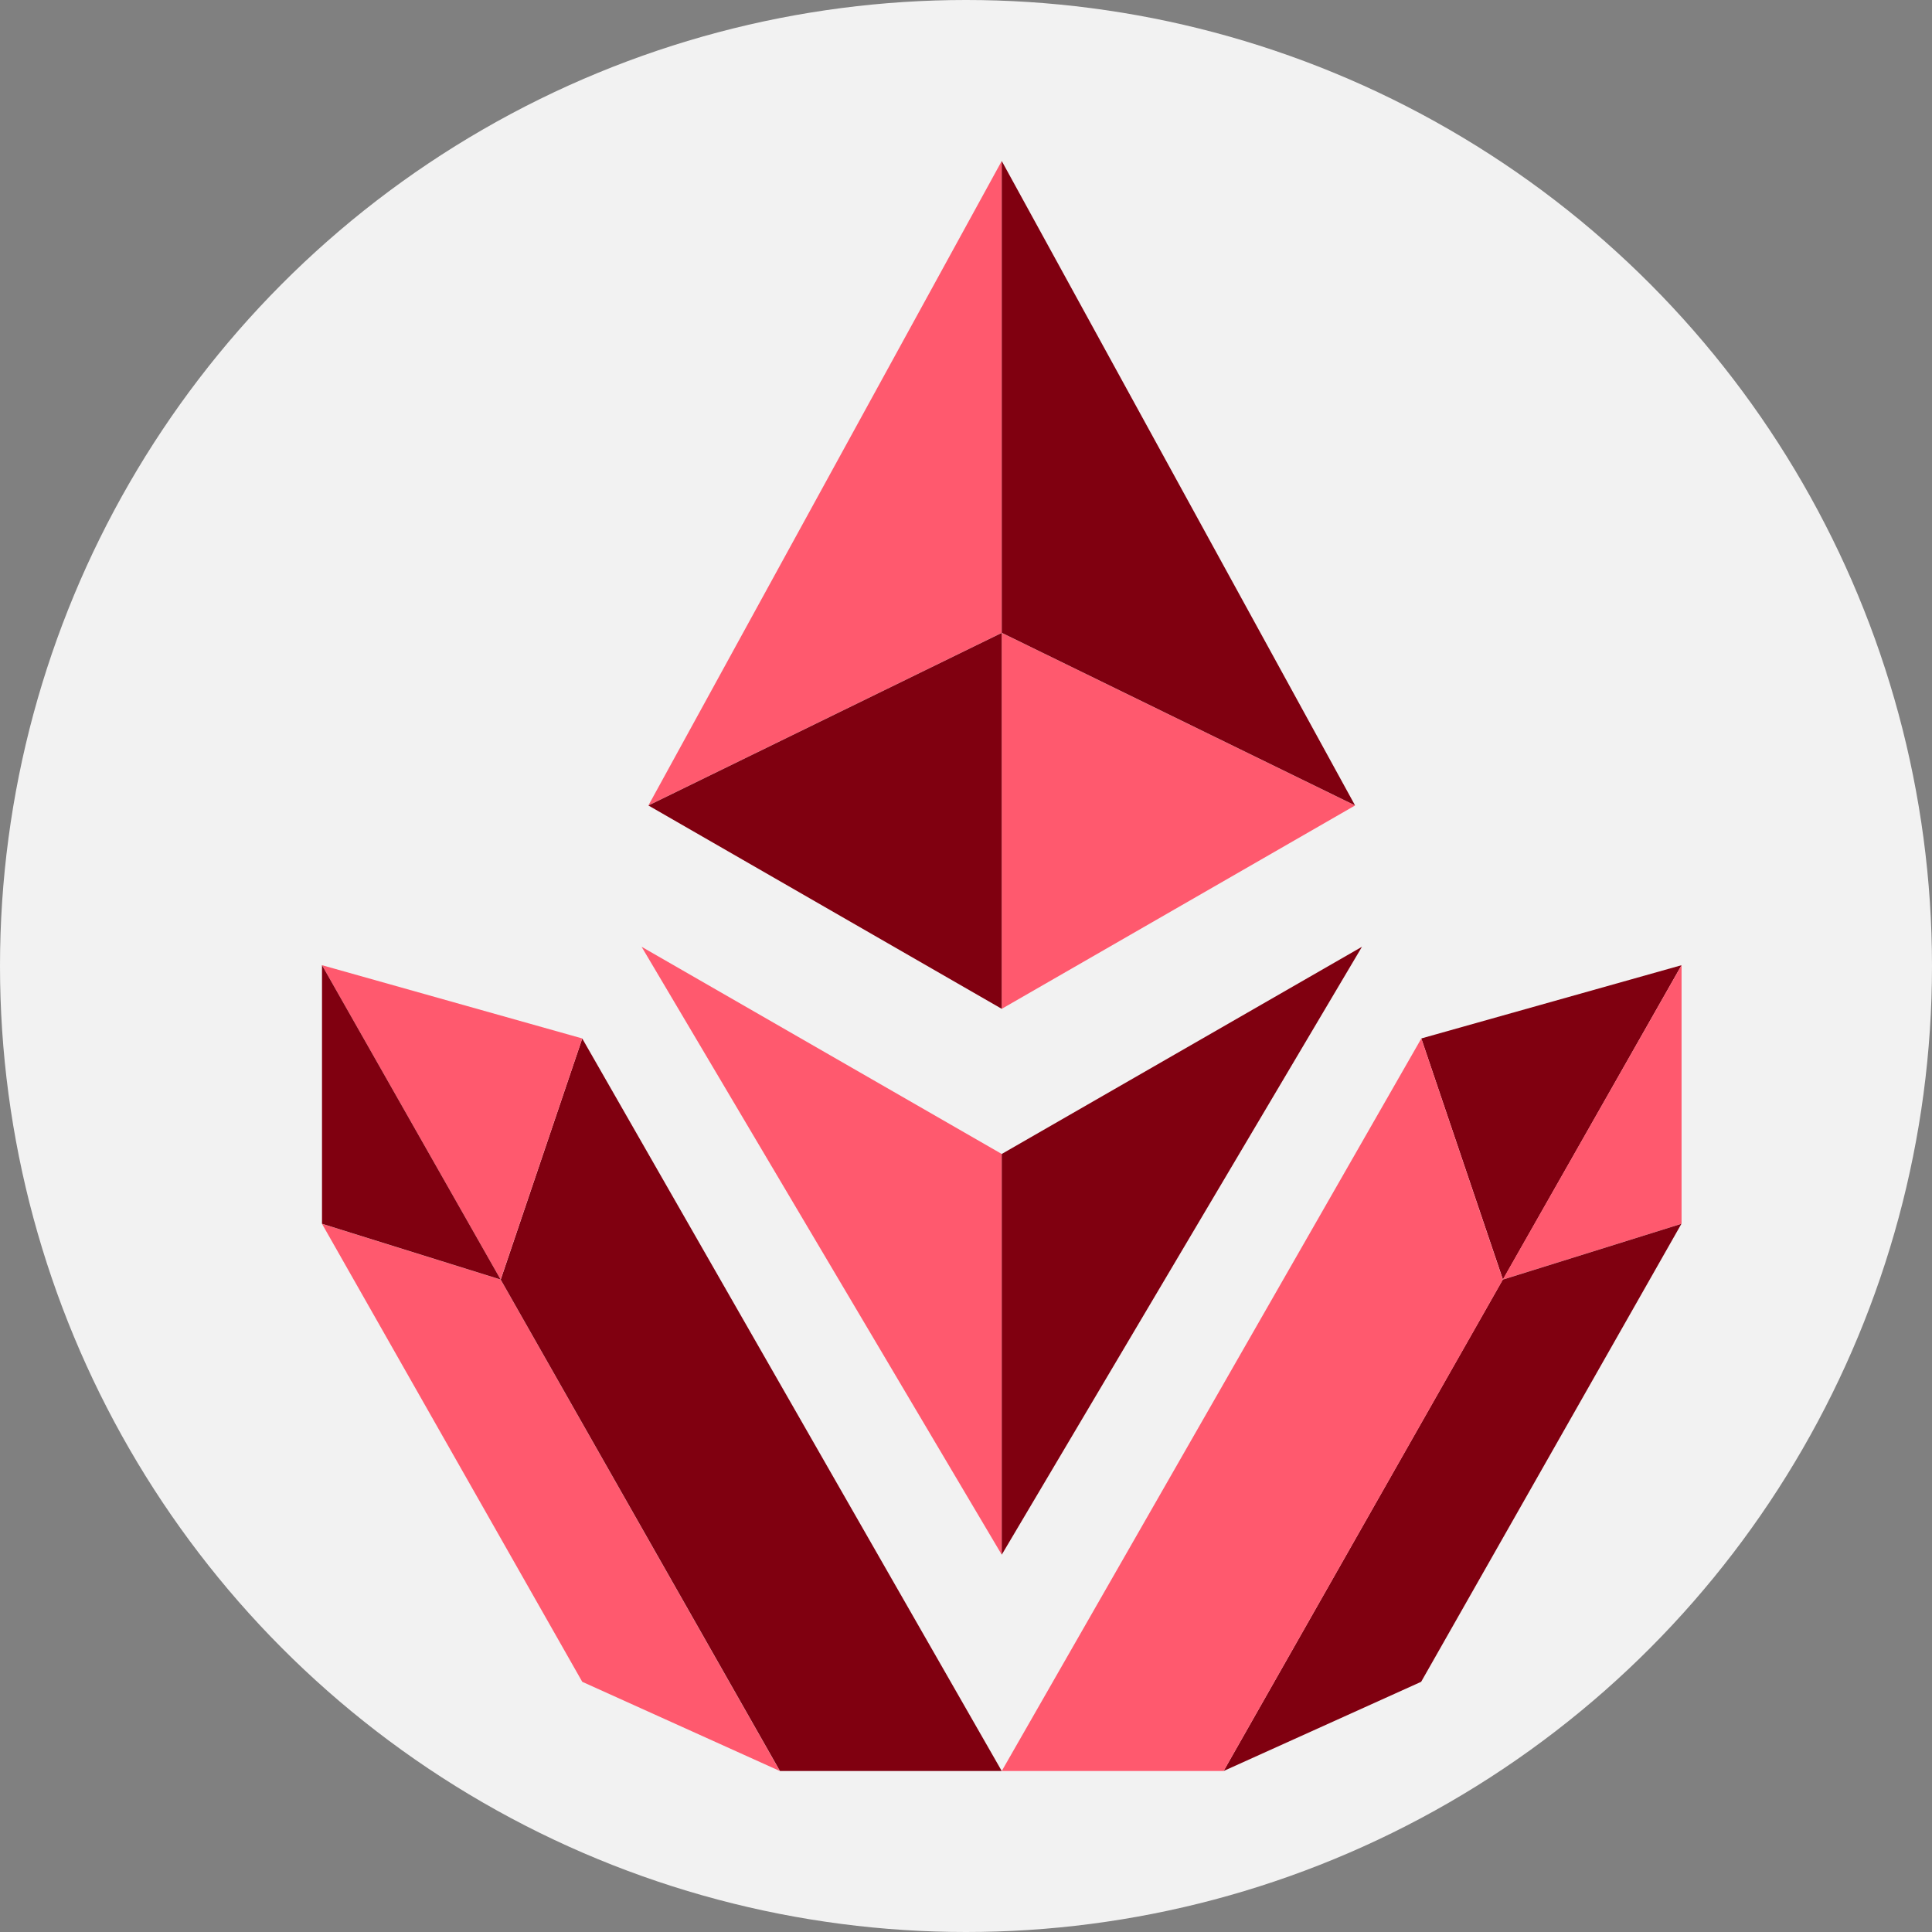 <svg width="24" height="24" viewBox="0 0 24 24" fill="none" xmlns="http://www.w3.org/2000/svg">
<rect x="0" y="0" width="24" height="24" fill="#808080" stroke="none"/>
<g clip-path="url(#clip0_5360_10883)">
<circle cx="12" cy="12" r="12" fill="#F2F2F2"/>
<path d="M8.055 10.005L12.444 7.861V2L8.055 10.005Z" fill="#FF596E"/>
<path d="M12.444 7.862V12.532L16.833 10.006L12.444 7.862Z" fill="#FF596E"/>
<path d="M12.444 7.862V12.532L8.055 10.006L12.444 7.862Z" fill="#800010"/>
<path d="M16.833 10.005L12.444 7.861V2L16.833 10.005Z" fill="#800010"/>
<path d="M12.444 14.335V19.313L7.97 11.761L12.444 14.335Z" fill="#FF596E"/>
<path d="M12.444 14.335V19.313L16.919 11.761L12.444 14.335Z" fill="#800010"/>
<path d="M17.656 12.9L18.67 15.895L20.889 11.99L17.656 12.9Z" fill="#800010"/>
<path d="M18.668 15.895L20.889 15.202V11.99L18.668 15.895Z" fill="#FF596E"/>
<path d="M20.887 15.203L17.654 20.892L15.2 22L18.668 15.896L20.887 15.203Z" fill="#800010"/>
<path d="M4 15.203L7.233 20.892L9.687 22L6.219 15.896L4 15.203Z" fill="#FF596E"/>
<path d="M12.444 22L7.233 12.901L6.22 15.896L9.689 22H12.444Z" fill="#800010"/>
<path d="M7.233 12.9L6.219 15.895L4 11.99L7.233 12.9Z" fill="#FF596E"/>
<path d="M6.219 15.895L4 15.202V11.99L6.219 15.895Z" fill="#800010"/>
<path d="M12.444 22L17.656 12.901L18.669 15.896L15.2 22H12.444Z" fill="#FF596E"/>
</g>
<defs>
<clipPath id="clip0_5360_10883">
<rect width="24" height="24" fill="white"/>
</clipPath>
</defs>
</svg>
